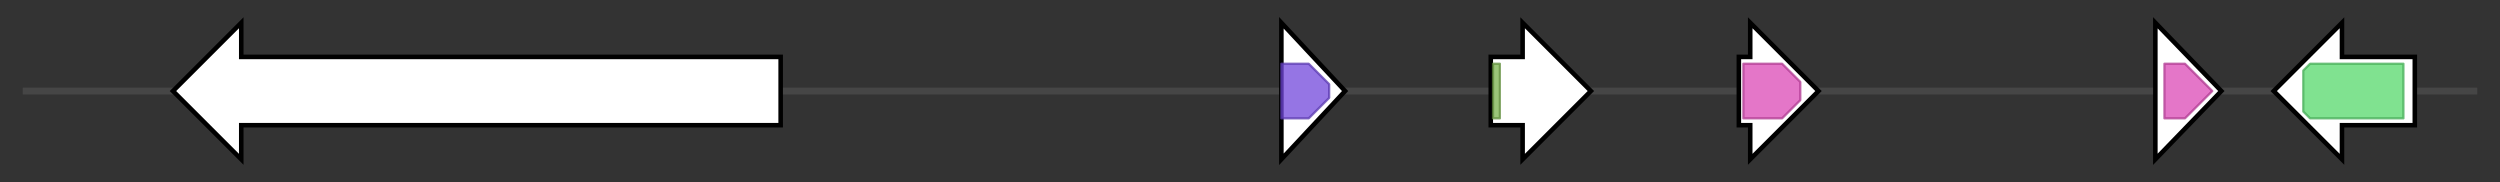 <svg version="1.1" baseProfile="full" xmlns="http://www.w3.org/2000/svg" width="1098.433" height="80">
	<rect width="100%" height="100%" fill="#333333" stroke="none"/>
	<g>
		<line x1="10" y1="40.0" x2="1088.433" y2="40.0" style="stroke:rgb(70,70,70); stroke-width:3 "/>
		<g>
			<title>AFT9h</title>
			<polygon class="AFT9h" points="343,25 106,25 106,10 76,40 106,70 106,55 343,55" fill="rgb(255,255,255)" fill-opacity="1.0" stroke="rgb(0,0,0)" stroke-width="2"  />
		</g>
		<g>
			<title>AKT2-1
esterase/lipase family protein</title>
			<polygon class="AKT2-1
esterase/lipase family protein" points="563,10 591,40 563,70" fill="rgb(255,255,255)" fill-opacity="1.0" stroke="rgb(0,0,0)" stroke-width="2"  />
			<g>
				<title>Abhydrolase_6 (PF12697)
"Alpha/beta hydrolase family"</title>
				<polygon class="PF12697" points="563,28 575,28 584,37 584,43 575,52 563,52" stroke-linejoin="round" width="21" height="24" fill="rgb(113,71,219)" stroke="rgb(90,56,175)" stroke-width="1" opacity="0.75" />
			</g>
		</g>
		<g>
			<title>AKTR-3
Zn(II)2Cys6 transcription factor</title>
			<polygon class="AKTR-3
Zn(II)2Cys6 transcription factor" points="655,25 669,25 669,10 699,40 669,70 669,55 655,55" fill="rgb(255,255,255)" fill-opacity="1.0" stroke="rgb(0,0,0)" stroke-width="2"  />
			<g>
				<title>Zn_clus (PF00172)
"Fungal Zn(2)-Cys(6) binuclear cluster domain"</title>
				<rect class="PF00172" x="656" y="28" stroke-linejoin="round" width="3" height="24" fill="rgb(121,178,76)" stroke="rgb(96,142,60)" stroke-width="1" opacity="0.75" />
			</g>
		</g>
		<g>
			<title>AKT3-3
enoyl-CoA hydratase/isomerase family protein</title>
			<polygon class="AKT3-3
enoyl-CoA hydratase/isomerase family protein" points="764,25 769,25 769,10 799,40 769,70 769,55 764,55" fill="rgb(255,255,255)" fill-opacity="1.0" stroke="rgb(0,0,0)" stroke-width="2"  />
			<g>
				<title>ECH_1 (PF00378)
"Enoyl-CoA hydratase/isomerase"</title>
				<polygon class="PF00378" points="766,28 783,28 791,36 791,44 783,52 766,52" stroke-linejoin="round" width="25" height="24" fill="rgb(218,72,181)" stroke="rgb(174,57,144)" stroke-width="1" opacity="0.75" />
			</g>
		</g>
		<g>
			<title>AKT6-1
enoyl-CoA hydratase/isomerase family protein</title>
			<polygon class="AKT6-1
enoyl-CoA hydratase/isomerase family protein" points="947,10 976,40 947,70" fill="rgb(255,255,255)" fill-opacity="1.0" stroke="rgb(0,0,0)" stroke-width="2"  />
			<g>
				<title>ECH_1 (PF00378)
"Enoyl-CoA hydratase/isomerase"</title>
				<polygon class="PF00378" points="951,28 960,28 972,40 960,52 951,52" stroke-linejoin="round" width="24" height="24" fill="rgb(218,72,181)" stroke="rgb(174,57,144)" stroke-width="1" opacity="0.75" />
			</g>
		</g>
		<g>
			<title>
cytochrome P450 monooxygenase</title>
			<polygon class="
cytochrome P450 monooxygenase" points="1061,25 1029,25 1029,10 999,40 1029,70 1029,55 1061,55" fill="rgb(255,255,255)" fill-opacity="1.0" stroke="rgb(0,0,0)" stroke-width="2"  />
			<g>
				<title>p450 (PF00067)
"Cytochrome P450"</title>
				<polygon class="PF00067" points="1012,31 1015,28 1056,28 1056,52 1015,52 1012,49" stroke-linejoin="round" width="44" height="24" fill="rgb(85,216,107)" stroke="rgb(68,172,85)" stroke-width="1" opacity="0.75" />
			</g>
		</g>
	</g>
</svg>
